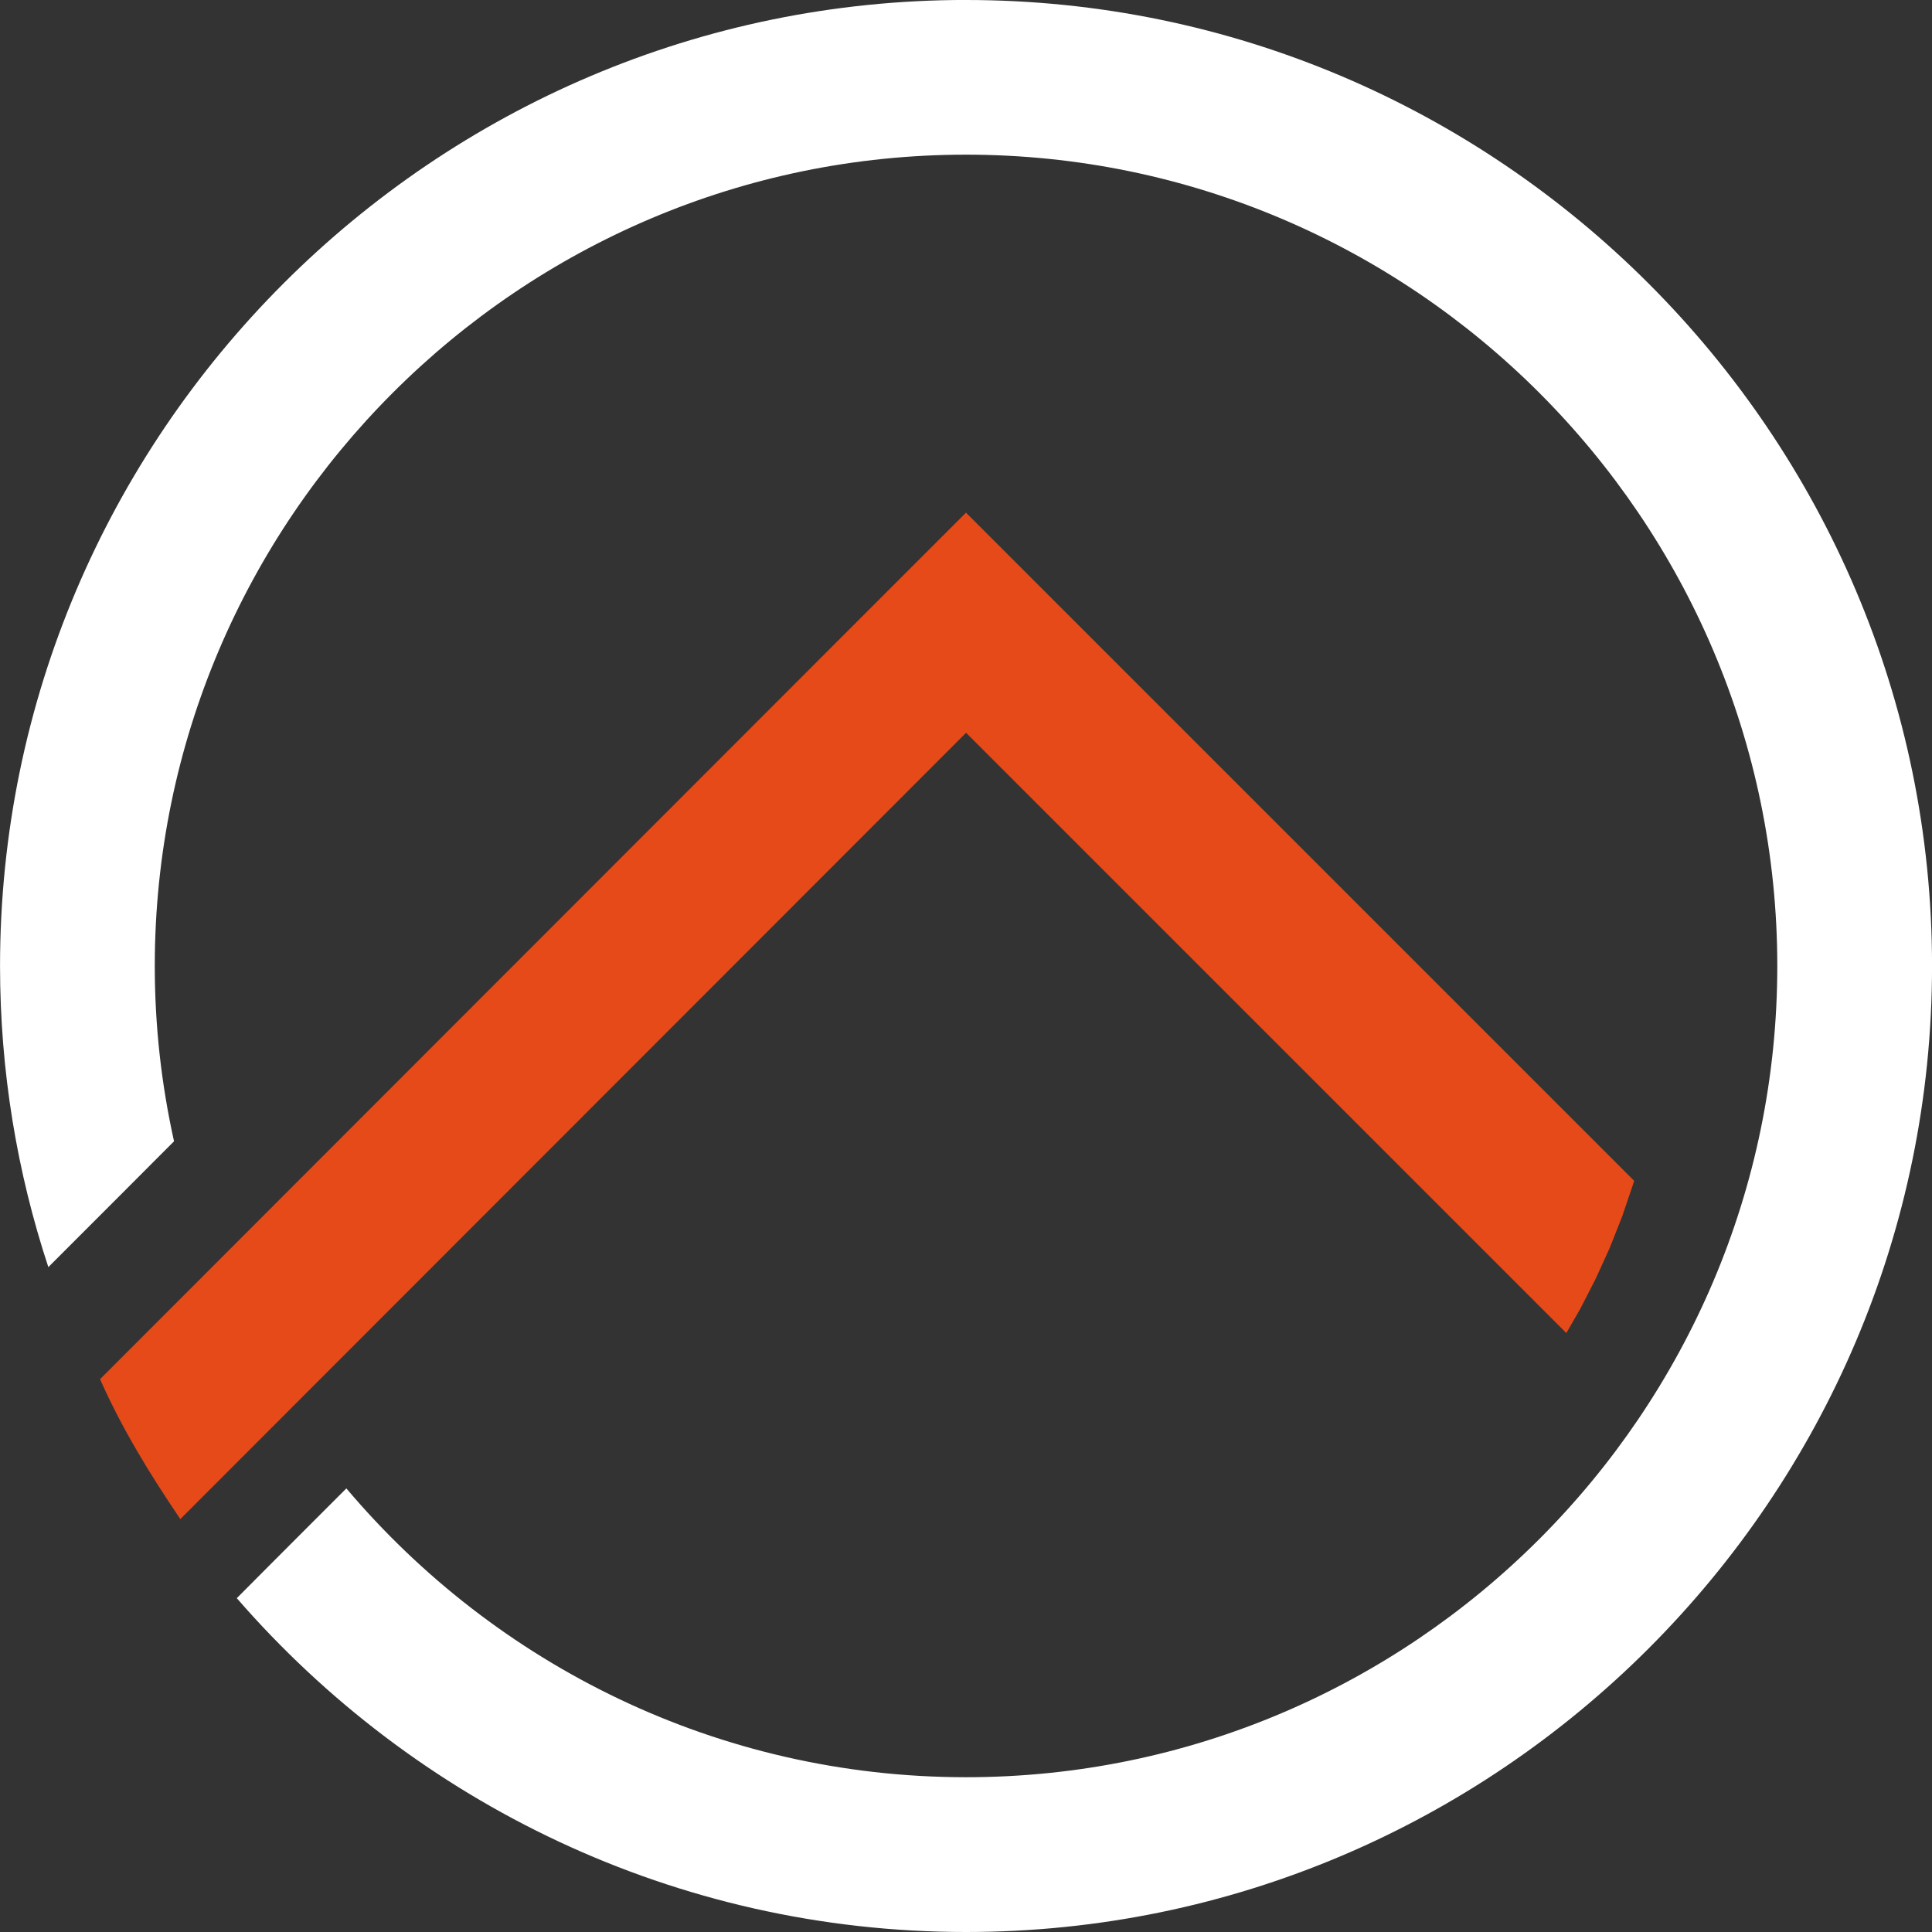 <?xml version="1.0" encoding="UTF-8" standalone="no"?>
<!-- Created with Inkscape (http://www.inkscape.org/) -->

<svg
   width="50.79mm"
   height="50.791mm"
   viewBox="0 0 50.79 50.791"
   version="1.1"
   id="svg1"
   inkscape:version="1.4-beta (62f545ba5e, 2024-04-22)"
   sodipodi:docname="openhab_square_white.svg"
   xmlns:inkscape="http://www.inkscape.org/namespaces/inkscape"
   xmlns:sodipodi="http://sodipodi.sourceforge.net/DTD/sodipodi-0.dtd"
   xmlns="http://www.w3.org/2000/svg"
   xmlns:svg="http://www.w3.org/2000/svg">
  <rect x="0" y="0" width="50.79" height="50.791" fill="#333333" stroke="none"/>
  <sodipodi:namedview
     id="namedview1"
     pagecolor="#000000"
     bordercolor="#000000"
     borderopacity="0.25"
     inkscape:showpageshadow="2"
     inkscape:pageopacity="0.0"
     inkscape:pagecheckerboard="0"
     inkscape:deskcolor="#d1d1d1"
     inkscape:document-units="mm"
     inkscape:zoom="0.763461"
     inkscape:cx="-143.42579"
     inkscape:cy="286.19668"
     inkscape:window-width="1920"
     inkscape:window-height="1111"
     inkscape:window-x="-9"
     inkscape:window-y="-9"
     inkscape:window-maximized="1"
     inkscape:current-layer="layer1" />
  <defs
     id="defs1" />
  <g
     inkscape:label="Layer 1"
     inkscape:groupmode="layer"
     id="layer1"
     transform="translate(-142.61,-72.76)">
    <path
       fill-rule="evenodd"
       clip-rule="evenodd"
       fill="#e64a19"
       d="m 145.238,109.019 19.873,-19.888 2.894,-2.894 2.894,2.894 14.67,14.67 -0.021,0.074 -0.289,0.852 -0.328,0.832 -0.369,0.812 -0.406,0.792 -0.369,0.641 -15.78,-15.78 c -6.885,6.891 -13.77,13.781 -20.656,20.671 -0.795,-1.171 -1.534,-2.377 -2.111,-3.678 z"
       id="path68"
       style="stroke-width:0.265" />
    <path
       fill-rule="evenodd"
       clip-rule="evenodd"
       fill="#474747"
       d="m 168.006,72.76 c 13.988,0 25.395,11.408 25.395,25.395 0,13.987 -11.407,25.395 -25.395,25.395 -7.64,0 -14.509,-3.407 -19.171,-8.776 l 0.897,-0.901 0.651,-0.652 0.653,-0.653 0.653,-0.653 0.027,-0.026 c 3.917,4.637 9.768,7.592 16.29,7.592 11.747,0 21.327,-9.58 21.327,-21.327 0,-11.747 -9.58,-21.328 -21.327,-21.328 -11.747,0 -21.327,9.58 -21.327,21.328 0,1.582 0.176,3.123 0.506,4.609 l -1.415,1.418 -1.889,1.89 c -0.823,-2.494 -1.27,-5.154 -1.27,-7.917 0,-13.988 11.407,-25.395 25.395,-25.395 z"
       id="path69"
       style="stroke-width:0.265;fill:#ffffff;fill-opacity:1" />
  </g>
</svg>
